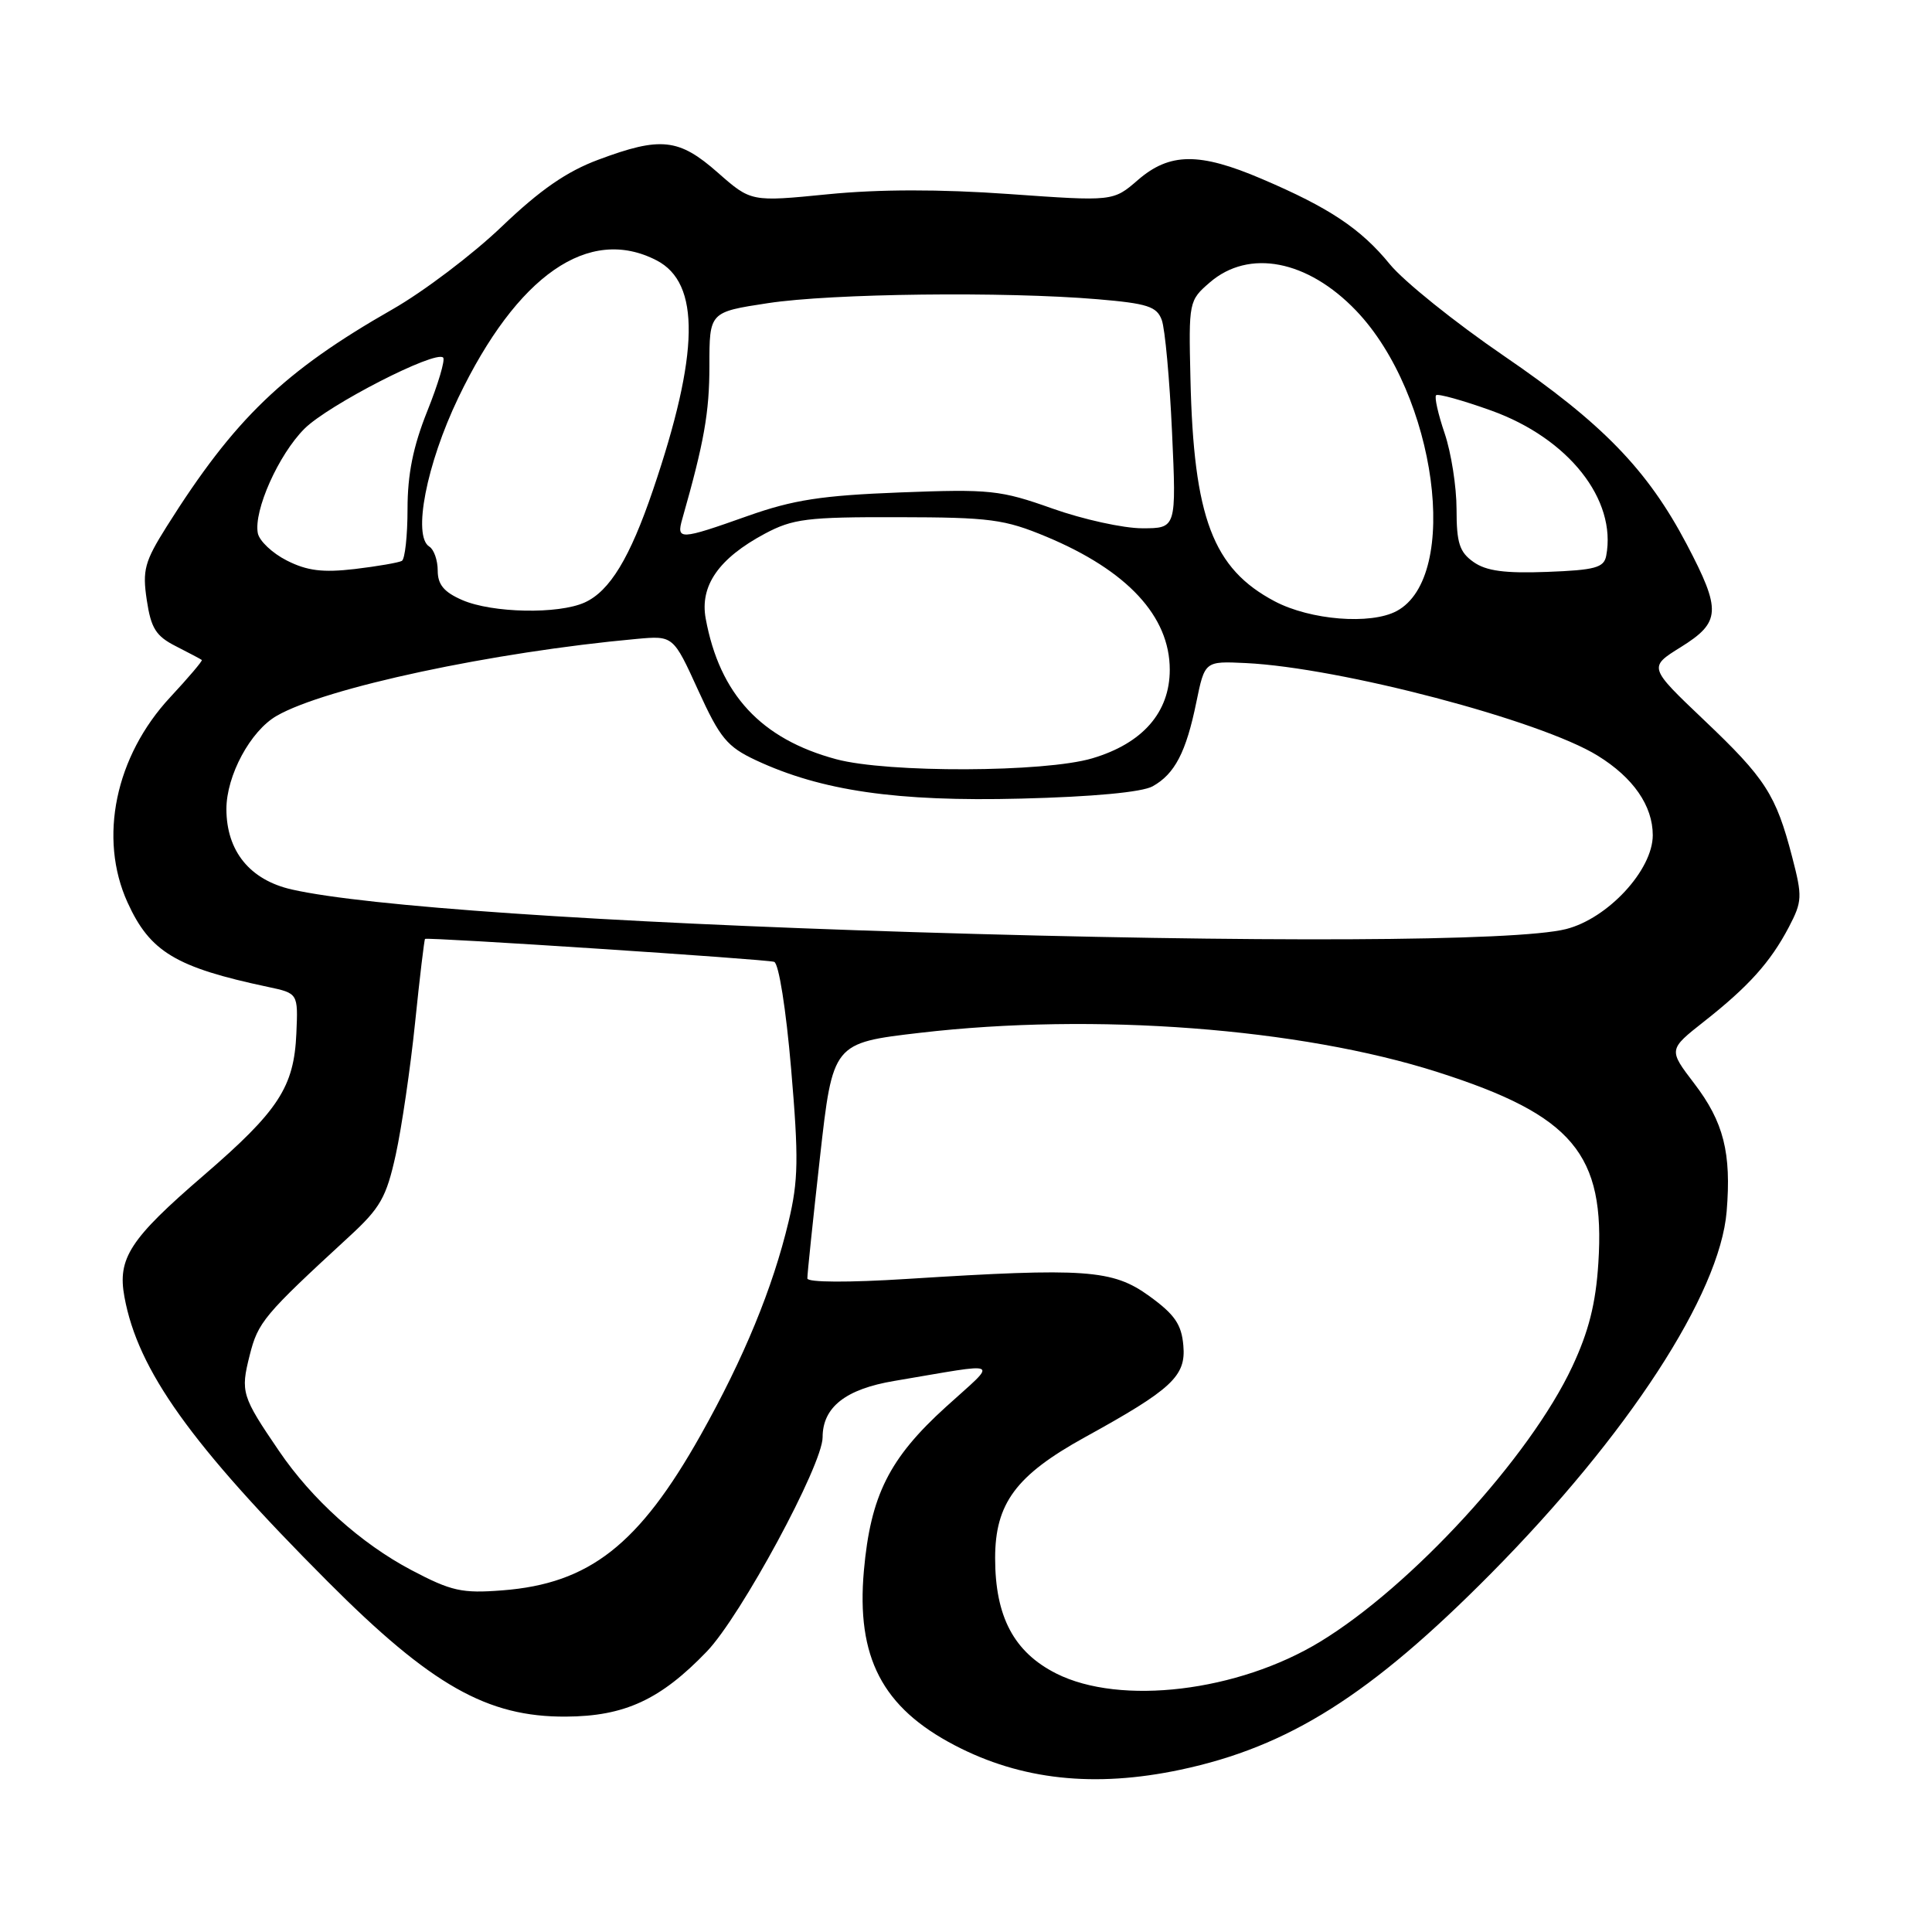 <?xml version="1.0" encoding="UTF-8" standalone="no"?>
<!DOCTYPE svg PUBLIC "-//W3C//DTD SVG 1.1//EN" "http://www.w3.org/Graphics/SVG/1.1/DTD/svg11.dtd" >
<svg xmlns="http://www.w3.org/2000/svg" xmlns:xlink="http://www.w3.org/1999/xlink" version="1.1" viewBox="0 0 256 256">
 <g >
 <path fill="currentColor"
d=" M 156.41 234.50 C 170.76 231.46 181.61 224.61 197.55 208.51 C 215.72 190.15 227.88 171.48 228.79 160.53 C 229.43 152.77 228.40 148.67 224.49 143.56 C 221.07 139.08 221.07 139.08 225.79 135.36 C 231.71 130.70 234.59 127.49 237.03 122.85 C 238.81 119.44 238.84 118.81 237.47 113.55 C 235.32 105.29 233.94 103.15 225.79 95.41 C 218.43 88.41 218.43 88.41 222.71 85.75 C 228.02 82.44 228.11 80.90 223.50 72.12 C 218.30 62.24 212.33 56.08 199.25 47.14 C 192.79 42.72 185.99 37.26 184.15 35.00 C 180.31 30.30 176.14 27.52 167.18 23.70 C 158.92 20.17 154.99 20.21 150.78 23.85 C 147.50 26.69 147.50 26.69 133.70 25.71 C 124.54 25.06 116.47 25.07 109.71 25.74 C 99.52 26.75 99.52 26.75 95.12 22.88 C 89.96 18.33 87.56 18.07 79.29 21.16 C 75.09 22.72 71.57 25.16 66.50 30.01 C 62.65 33.70 56.12 38.64 52.00 40.99 C 37.59 49.22 31.10 55.45 22.09 69.76 C 19.16 74.42 18.85 75.54 19.45 79.52 C 20.01 83.25 20.66 84.29 23.31 85.63 C 25.07 86.53 26.61 87.34 26.74 87.45 C 26.87 87.55 24.99 89.77 22.56 92.38 C 15.28 100.20 13.02 111.05 16.90 119.58 C 19.87 126.12 23.28 128.18 35.50 130.77 C 39.50 131.62 39.50 131.62 39.27 136.93 C 38.96 144.05 36.92 147.18 26.97 155.76 C 17.21 164.17 15.54 166.73 16.49 171.86 C 18.28 181.58 25.25 191.35 43.44 209.58 C 57.14 223.32 64.56 227.52 74.98 227.46 C 82.77 227.42 87.52 225.22 93.66 218.83 C 98.16 214.15 109.00 194.10 109.00 190.45 C 109.00 186.46 112.05 184.06 118.50 182.98 C 133.12 180.52 132.30 180.10 125.34 186.42 C 117.82 193.24 115.36 198.16 114.47 208.12 C 113.45 219.60 116.90 226.25 126.50 231.26 C 135.30 235.86 145.03 236.91 156.41 234.50 Z  M 139.96 221.75 C 134.35 218.92 131.86 214.22 131.86 206.46 C 131.86 199.21 134.62 195.49 143.72 190.46 C 155.29 184.09 157.16 182.35 156.80 178.30 C 156.56 175.48 155.66 174.18 152.28 171.73 C 147.42 168.22 143.87 167.97 120.25 169.46 C 112.44 169.96 106.99 169.93 106.98 169.40 C 106.96 168.91 107.72 161.68 108.65 153.35 C 110.35 138.20 110.35 138.20 121.93 136.85 C 145.01 134.16 172.26 136.23 190.50 142.06 C 208.41 147.78 212.72 152.90 211.79 167.35 C 211.45 172.74 210.51 176.44 208.32 181.11 C 202.71 193.08 187.03 210.18 174.92 217.54 C 164.04 224.16 148.46 226.03 139.96 221.75 Z  M 54.50 208.04 C 47.83 204.52 41.33 198.68 36.97 192.26 C 32.02 185.00 31.86 184.45 33.08 179.60 C 34.19 175.18 34.94 174.28 46.25 163.87 C 50.40 160.06 51.19 158.67 52.44 153.00 C 53.22 149.43 54.38 141.56 55.00 135.52 C 55.62 129.47 56.22 124.48 56.32 124.41 C 56.69 124.16 101.54 127.10 102.58 127.45 C 103.19 127.65 104.15 133.69 104.83 141.65 C 105.84 153.48 105.79 156.43 104.49 161.87 C 102.39 170.68 98.57 179.95 92.86 190.12 C 84.68 204.68 78.11 209.84 66.58 210.73 C 61.19 211.15 59.82 210.84 54.50 208.04 Z  M 121.00 123.51 C 79.58 122.22 48.45 120.09 38.66 117.86 C 33.11 116.60 30.01 112.78 30.00 107.21 C 30.00 102.77 33.18 96.86 36.65 94.86 C 43.08 91.14 65.33 86.39 84.36 84.66 C 89.21 84.22 89.21 84.22 92.51 91.46 C 95.40 97.80 96.34 98.94 100.15 100.73 C 108.83 104.79 118.84 106.24 135.28 105.82 C 144.83 105.58 151.33 104.97 152.73 104.19 C 155.66 102.56 157.17 99.67 158.52 93.05 C 159.64 87.60 159.64 87.60 165.07 87.86 C 177.56 88.46 204.14 95.45 211.70 100.13 C 216.42 103.04 219.00 106.77 219.00 110.67 C 219.00 115.28 213.05 121.71 207.50 123.11 C 200.98 124.76 166.37 124.92 121.00 123.51 Z  M 110.80 100.60 C 100.84 97.92 95.36 92.01 93.51 81.97 C 92.71 77.62 95.23 73.99 101.34 70.72 C 105.06 68.74 106.93 68.50 119.00 68.53 C 131.20 68.55 133.09 68.80 138.66 71.12 C 149.38 75.60 155.00 81.66 155.00 88.74 C 155.00 94.39 151.41 98.50 144.74 100.48 C 138.44 102.36 117.59 102.43 110.80 100.60 Z  M 168.91 79.68 C 160.71 75.35 158.16 68.62 157.74 50.17 C 157.50 39.98 157.53 39.82 160.31 37.42 C 165.49 32.95 173.26 34.45 179.69 41.16 C 190.33 52.28 193.58 76.41 185.06 80.97 C 181.61 82.81 173.64 82.17 168.91 79.68 Z  M 61.25 79.51 C 58.83 78.46 58.00 77.46 58.00 75.61 C 58.00 74.24 57.50 72.81 56.89 72.43 C 54.65 71.05 56.51 61.50 60.72 52.72 C 68.53 36.44 78.03 29.86 87.00 34.50 C 92.83 37.51 92.68 46.83 86.52 64.94 C 83.47 73.92 80.80 78.32 77.48 79.83 C 74.00 81.41 65.24 81.24 61.25 79.51 Z  M 38.00 74.27 C 36.08 73.30 34.35 71.66 34.16 70.64 C 33.60 67.65 36.91 60.24 40.34 56.81 C 43.48 53.67 57.70 46.37 58.72 47.38 C 59.01 47.68 58.07 50.86 56.62 54.47 C 54.74 59.16 54.00 62.84 54.00 67.45 C 54.00 70.99 53.66 74.08 53.25 74.32 C 52.84 74.55 50.02 75.04 47.00 75.40 C 42.76 75.89 40.70 75.64 38.00 74.27 Z  M 195.25 74.47 C 193.39 73.16 193.00 71.95 193.00 67.48 C 193.00 64.50 192.29 59.99 191.43 57.44 C 190.56 54.89 190.05 52.61 190.29 52.37 C 190.53 52.13 193.83 53.05 197.62 54.41 C 207.84 58.09 214.25 66.20 212.83 73.65 C 212.53 75.22 211.35 75.54 204.99 75.78 C 199.41 75.99 196.93 75.66 195.25 74.47 Z  M 90.41 68.75 C 93.30 58.59 94.00 54.66 94.00 48.46 C 94.00 41.35 94.00 41.35 101.75 40.17 C 110.19 38.88 133.12 38.61 145.43 39.65 C 152.05 40.21 153.28 40.61 153.94 42.40 C 154.37 43.56 154.98 50.24 155.30 57.25 C 155.88 70.00 155.88 70.00 151.35 70.00 C 148.85 70.00 143.49 68.82 139.44 67.38 C 132.56 64.94 131.20 64.79 119.28 65.25 C 108.88 65.65 105.12 66.23 99.07 68.37 C 90.05 71.57 89.60 71.59 90.41 68.75 Z "/>
</g>
</svg>